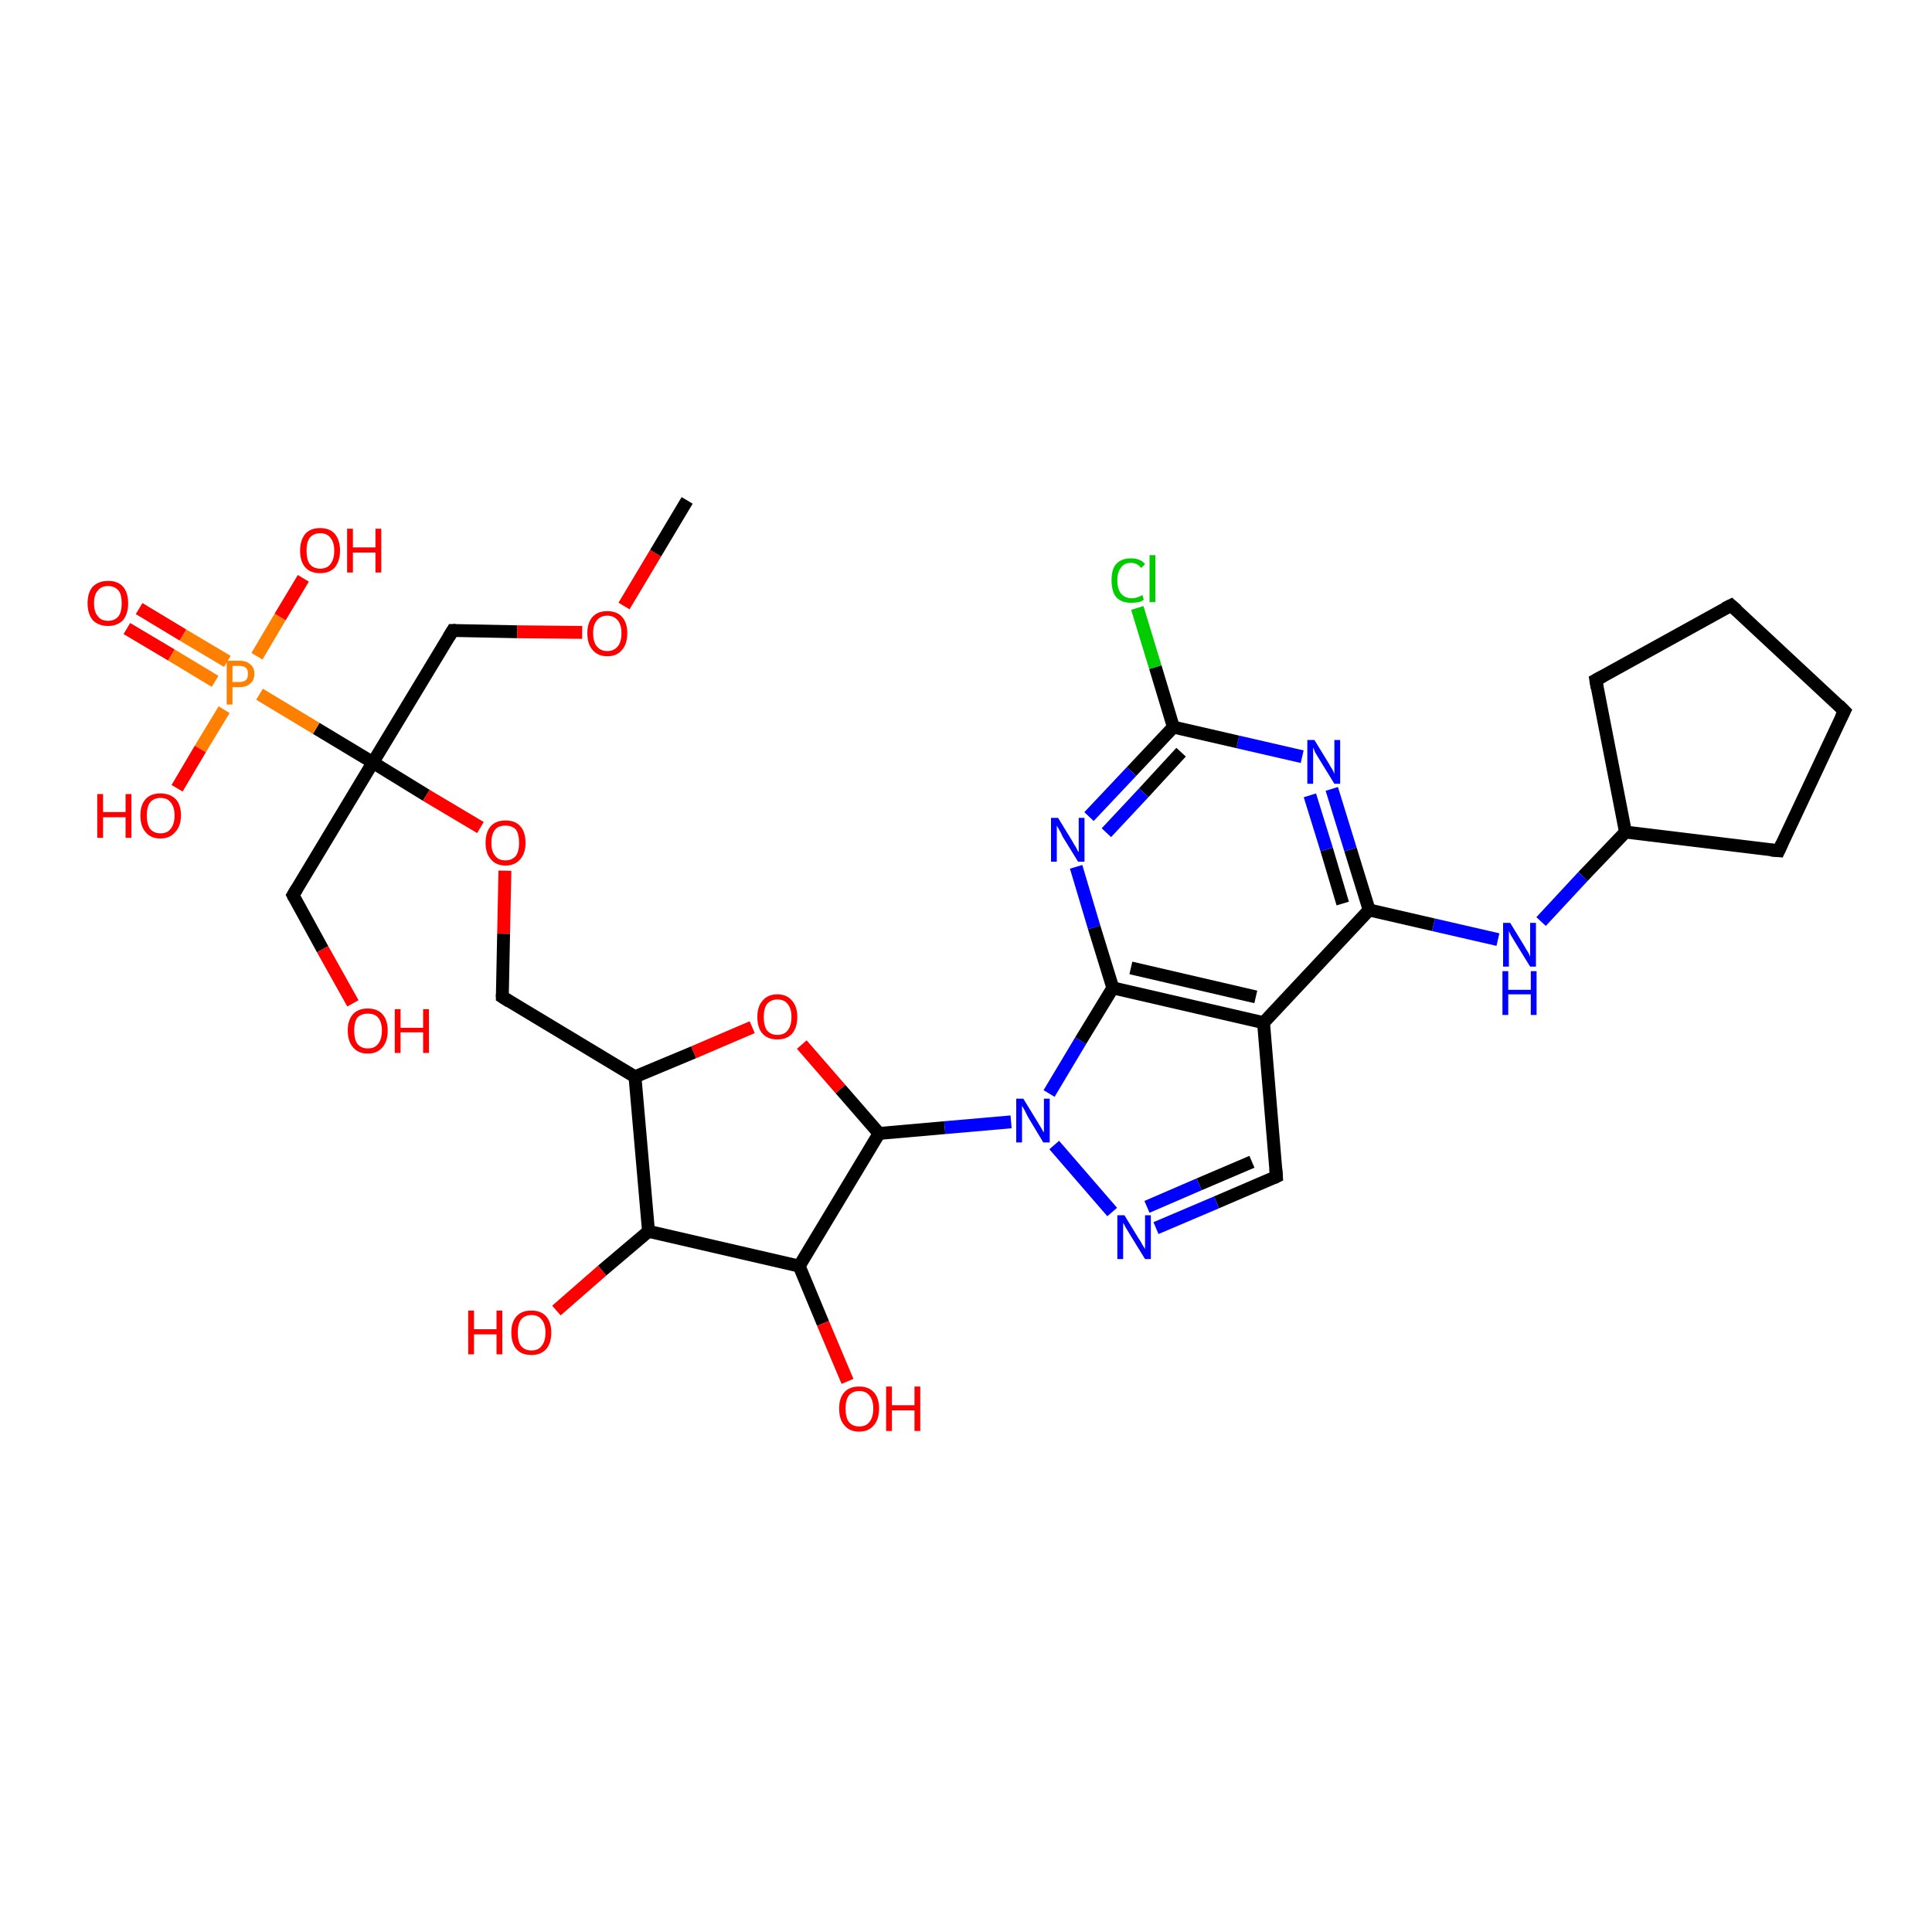 <?xml version='1.0' encoding='iso-8859-1'?>
<svg version='1.1' baseProfile='full'
              xmlns='http://www.w3.org/2000/svg'
                      xmlns:rdkit='http://www.rdkit.org/xml'
                      xmlns:xlink='http://www.w3.org/1999/xlink'
                  xml:space='preserve'
width='300px' height='300px' viewBox='0 0 300 300'>
<!-- END OF HEADER -->
<rect style='opacity:1.0;fill:#FFFFFF;stroke:none' width='300.0' height='300.0' x='0.0' y='0.0'> </rect>
<path class='bond-0 atom-0 atom-1' d='M 57.9,118.4 L 45.5,139.0' style='fill:none;fill-rule:evenodd;stroke:#000000;stroke-width:2.0px;stroke-linecap:butt;stroke-linejoin:miter;stroke-opacity:1' />
<path class='bond-1 atom-1 atom-2' d='M 45.5,139.0 L 50.1,147.4' style='fill:none;fill-rule:evenodd;stroke:#000000;stroke-width:2.0px;stroke-linecap:butt;stroke-linejoin:miter;stroke-opacity:1' />
<path class='bond-1 atom-1 atom-2' d='M 50.1,147.4 L 54.8,155.8' style='fill:none;fill-rule:evenodd;stroke:#FF0000;stroke-width:2.0px;stroke-linecap:butt;stroke-linejoin:miter;stroke-opacity:1' />
<path class='bond-2 atom-0 atom-3' d='M 57.9,118.4 L 66.2,123.5' style='fill:none;fill-rule:evenodd;stroke:#000000;stroke-width:2.0px;stroke-linecap:butt;stroke-linejoin:miter;stroke-opacity:1' />
<path class='bond-2 atom-0 atom-3' d='M 66.2,123.5 L 74.6,128.5' style='fill:none;fill-rule:evenodd;stroke:#FF0000;stroke-width:2.0px;stroke-linecap:butt;stroke-linejoin:miter;stroke-opacity:1' />
<path class='bond-3 atom-3 atom-4' d='M 78.4,135.2 L 78.2,145.0' style='fill:none;fill-rule:evenodd;stroke:#FF0000;stroke-width:2.0px;stroke-linecap:butt;stroke-linejoin:miter;stroke-opacity:1' />
<path class='bond-3 atom-3 atom-4' d='M 78.2,145.0 L 78.0,154.8' style='fill:none;fill-rule:evenodd;stroke:#000000;stroke-width:2.0px;stroke-linecap:butt;stroke-linejoin:miter;stroke-opacity:1' />
<path class='bond-4 atom-4 atom-5' d='M 78.0,154.8 L 98.6,167.2' style='fill:none;fill-rule:evenodd;stroke:#000000;stroke-width:2.0px;stroke-linecap:butt;stroke-linejoin:miter;stroke-opacity:1' />
<path class='bond-5 atom-5 atom-6' d='M 98.6,167.2 L 100.7,191.2' style='fill:none;fill-rule:evenodd;stroke:#000000;stroke-width:2.0px;stroke-linecap:butt;stroke-linejoin:miter;stroke-opacity:1' />
<path class='bond-6 atom-6 atom-7' d='M 100.7,191.2 L 124.1,196.6' style='fill:none;fill-rule:evenodd;stroke:#000000;stroke-width:2.0px;stroke-linecap:butt;stroke-linejoin:miter;stroke-opacity:1' />
<path class='bond-7 atom-7 atom-8' d='M 124.1,196.6 L 136.5,176.0' style='fill:none;fill-rule:evenodd;stroke:#000000;stroke-width:2.0px;stroke-linecap:butt;stroke-linejoin:miter;stroke-opacity:1' />
<path class='bond-8 atom-8 atom-9' d='M 136.5,176.0 L 130.5,169.1' style='fill:none;fill-rule:evenodd;stroke:#000000;stroke-width:2.0px;stroke-linecap:butt;stroke-linejoin:miter;stroke-opacity:1' />
<path class='bond-8 atom-8 atom-9' d='M 130.5,169.1 L 124.5,162.2' style='fill:none;fill-rule:evenodd;stroke:#FF0000;stroke-width:2.0px;stroke-linecap:butt;stroke-linejoin:miter;stroke-opacity:1' />
<path class='bond-9 atom-8 atom-10' d='M 136.5,176.0 L 146.7,175.1' style='fill:none;fill-rule:evenodd;stroke:#000000;stroke-width:2.0px;stroke-linecap:butt;stroke-linejoin:miter;stroke-opacity:1' />
<path class='bond-9 atom-8 atom-10' d='M 146.7,175.1 L 157.0,174.2' style='fill:none;fill-rule:evenodd;stroke:#0000FF;stroke-width:2.0px;stroke-linecap:butt;stroke-linejoin:miter;stroke-opacity:1' />
<path class='bond-10 atom-10 atom-11' d='M 162.9,169.8 L 167.8,161.6' style='fill:none;fill-rule:evenodd;stroke:#0000FF;stroke-width:2.0px;stroke-linecap:butt;stroke-linejoin:miter;stroke-opacity:1' />
<path class='bond-10 atom-10 atom-11' d='M 167.8,161.6 L 172.8,153.4' style='fill:none;fill-rule:evenodd;stroke:#000000;stroke-width:2.0px;stroke-linecap:butt;stroke-linejoin:miter;stroke-opacity:1' />
<path class='bond-11 atom-11 atom-12' d='M 172.8,153.4 L 196.2,158.8' style='fill:none;fill-rule:evenodd;stroke:#000000;stroke-width:2.0px;stroke-linecap:butt;stroke-linejoin:miter;stroke-opacity:1' />
<path class='bond-11 atom-11 atom-12' d='M 175.6,150.3 L 195.0,154.8' style='fill:none;fill-rule:evenodd;stroke:#000000;stroke-width:2.0px;stroke-linecap:butt;stroke-linejoin:miter;stroke-opacity:1' />
<path class='bond-12 atom-12 atom-13' d='M 196.2,158.8 L 212.6,141.3' style='fill:none;fill-rule:evenodd;stroke:#000000;stroke-width:2.0px;stroke-linecap:butt;stroke-linejoin:miter;stroke-opacity:1' />
<path class='bond-13 atom-13 atom-14' d='M 212.6,141.3 L 209.7,131.9' style='fill:none;fill-rule:evenodd;stroke:#000000;stroke-width:2.0px;stroke-linecap:butt;stroke-linejoin:miter;stroke-opacity:1' />
<path class='bond-13 atom-13 atom-14' d='M 209.7,131.9 L 206.8,122.5' style='fill:none;fill-rule:evenodd;stroke:#0000FF;stroke-width:2.0px;stroke-linecap:butt;stroke-linejoin:miter;stroke-opacity:1' />
<path class='bond-13 atom-13 atom-14' d='M 208.5,140.3 L 206.0,131.9' style='fill:none;fill-rule:evenodd;stroke:#000000;stroke-width:2.0px;stroke-linecap:butt;stroke-linejoin:miter;stroke-opacity:1' />
<path class='bond-13 atom-13 atom-14' d='M 206.0,131.9 L 203.4,123.5' style='fill:none;fill-rule:evenodd;stroke:#0000FF;stroke-width:2.0px;stroke-linecap:butt;stroke-linejoin:miter;stroke-opacity:1' />
<path class='bond-14 atom-14 atom-15' d='M 202.2,117.5 L 192.2,115.2' style='fill:none;fill-rule:evenodd;stroke:#0000FF;stroke-width:2.0px;stroke-linecap:butt;stroke-linejoin:miter;stroke-opacity:1' />
<path class='bond-14 atom-14 atom-15' d='M 192.2,115.2 L 182.2,112.9' style='fill:none;fill-rule:evenodd;stroke:#000000;stroke-width:2.0px;stroke-linecap:butt;stroke-linejoin:miter;stroke-opacity:1' />
<path class='bond-15 atom-15 atom-16' d='M 182.2,112.9 L 179.4,103.6' style='fill:none;fill-rule:evenodd;stroke:#000000;stroke-width:2.0px;stroke-linecap:butt;stroke-linejoin:miter;stroke-opacity:1' />
<path class='bond-15 atom-15 atom-16' d='M 179.4,103.6 L 176.6,94.4' style='fill:none;fill-rule:evenodd;stroke:#00CC00;stroke-width:2.0px;stroke-linecap:butt;stroke-linejoin:miter;stroke-opacity:1' />
<path class='bond-16 atom-15 atom-17' d='M 182.2,112.9 L 175.7,119.8' style='fill:none;fill-rule:evenodd;stroke:#000000;stroke-width:2.0px;stroke-linecap:butt;stroke-linejoin:miter;stroke-opacity:1' />
<path class='bond-16 atom-15 atom-17' d='M 175.7,119.8 L 169.1,126.8' style='fill:none;fill-rule:evenodd;stroke:#0000FF;stroke-width:2.0px;stroke-linecap:butt;stroke-linejoin:miter;stroke-opacity:1' />
<path class='bond-16 atom-15 atom-17' d='M 183.4,116.8 L 177.6,123.1' style='fill:none;fill-rule:evenodd;stroke:#000000;stroke-width:2.0px;stroke-linecap:butt;stroke-linejoin:miter;stroke-opacity:1' />
<path class='bond-16 atom-15 atom-17' d='M 177.6,123.1 L 171.8,129.3' style='fill:none;fill-rule:evenodd;stroke:#0000FF;stroke-width:2.0px;stroke-linecap:butt;stroke-linejoin:miter;stroke-opacity:1' />
<path class='bond-17 atom-13 atom-18' d='M 212.6,141.3 L 222.6,143.6' style='fill:none;fill-rule:evenodd;stroke:#000000;stroke-width:2.0px;stroke-linecap:butt;stroke-linejoin:miter;stroke-opacity:1' />
<path class='bond-17 atom-13 atom-18' d='M 222.6,143.6 L 232.6,145.9' style='fill:none;fill-rule:evenodd;stroke:#0000FF;stroke-width:2.0px;stroke-linecap:butt;stroke-linejoin:miter;stroke-opacity:1' />
<path class='bond-18 atom-18 atom-19' d='M 239.3,143.1 L 245.8,136.1' style='fill:none;fill-rule:evenodd;stroke:#0000FF;stroke-width:2.0px;stroke-linecap:butt;stroke-linejoin:miter;stroke-opacity:1' />
<path class='bond-18 atom-18 atom-19' d='M 245.8,136.1 L 252.4,129.2' style='fill:none;fill-rule:evenodd;stroke:#000000;stroke-width:2.0px;stroke-linecap:butt;stroke-linejoin:miter;stroke-opacity:1' />
<path class='bond-19 atom-19 atom-20' d='M 252.4,129.2 L 247.8,105.6' style='fill:none;fill-rule:evenodd;stroke:#000000;stroke-width:2.0px;stroke-linecap:butt;stroke-linejoin:miter;stroke-opacity:1' />
<path class='bond-20 atom-20 atom-21' d='M 247.8,105.6 L 268.8,94.0' style='fill:none;fill-rule:evenodd;stroke:#000000;stroke-width:2.0px;stroke-linecap:butt;stroke-linejoin:miter;stroke-opacity:1' />
<path class='bond-21 atom-21 atom-22' d='M 268.8,94.0 L 286.4,110.4' style='fill:none;fill-rule:evenodd;stroke:#000000;stroke-width:2.0px;stroke-linecap:butt;stroke-linejoin:miter;stroke-opacity:1' />
<path class='bond-22 atom-22 atom-23' d='M 286.4,110.4 L 276.2,132.1' style='fill:none;fill-rule:evenodd;stroke:#000000;stroke-width:2.0px;stroke-linecap:butt;stroke-linejoin:miter;stroke-opacity:1' />
<path class='bond-23 atom-12 atom-24' d='M 196.2,158.8 L 198.2,182.7' style='fill:none;fill-rule:evenodd;stroke:#000000;stroke-width:2.0px;stroke-linecap:butt;stroke-linejoin:miter;stroke-opacity:1' />
<path class='bond-24 atom-24 atom-25' d='M 198.2,182.7 L 188.9,186.7' style='fill:none;fill-rule:evenodd;stroke:#000000;stroke-width:2.0px;stroke-linecap:butt;stroke-linejoin:miter;stroke-opacity:1' />
<path class='bond-24 atom-24 atom-25' d='M 188.9,186.7 L 179.5,190.7' style='fill:none;fill-rule:evenodd;stroke:#0000FF;stroke-width:2.0px;stroke-linecap:butt;stroke-linejoin:miter;stroke-opacity:1' />
<path class='bond-24 atom-24 atom-25' d='M 194.4,180.4 L 186.2,183.9' style='fill:none;fill-rule:evenodd;stroke:#000000;stroke-width:2.0px;stroke-linecap:butt;stroke-linejoin:miter;stroke-opacity:1' />
<path class='bond-24 atom-24 atom-25' d='M 186.2,183.9 L 178.1,187.4' style='fill:none;fill-rule:evenodd;stroke:#0000FF;stroke-width:2.0px;stroke-linecap:butt;stroke-linejoin:miter;stroke-opacity:1' />
<path class='bond-25 atom-7 atom-26' d='M 124.1,196.6 L 127.8,205.5' style='fill:none;fill-rule:evenodd;stroke:#000000;stroke-width:2.0px;stroke-linecap:butt;stroke-linejoin:miter;stroke-opacity:1' />
<path class='bond-25 atom-7 atom-26' d='M 127.8,205.5 L 131.6,214.5' style='fill:none;fill-rule:evenodd;stroke:#FF0000;stroke-width:2.0px;stroke-linecap:butt;stroke-linejoin:miter;stroke-opacity:1' />
<path class='bond-26 atom-6 atom-27' d='M 100.7,191.2 L 93.5,197.3' style='fill:none;fill-rule:evenodd;stroke:#000000;stroke-width:2.0px;stroke-linecap:butt;stroke-linejoin:miter;stroke-opacity:1' />
<path class='bond-26 atom-6 atom-27' d='M 93.5,197.3 L 86.4,203.5' style='fill:none;fill-rule:evenodd;stroke:#FF0000;stroke-width:2.0px;stroke-linecap:butt;stroke-linejoin:miter;stroke-opacity:1' />
<path class='bond-27 atom-0 atom-28' d='M 57.9,118.4 L 70.3,97.9' style='fill:none;fill-rule:evenodd;stroke:#000000;stroke-width:2.0px;stroke-linecap:butt;stroke-linejoin:miter;stroke-opacity:1' />
<path class='bond-28 atom-28 atom-29' d='M 70.3,97.9 L 80.3,98.1' style='fill:none;fill-rule:evenodd;stroke:#000000;stroke-width:2.0px;stroke-linecap:butt;stroke-linejoin:miter;stroke-opacity:1' />
<path class='bond-28 atom-28 atom-29' d='M 80.3,98.1 L 90.4,98.2' style='fill:none;fill-rule:evenodd;stroke:#FF0000;stroke-width:2.0px;stroke-linecap:butt;stroke-linejoin:miter;stroke-opacity:1' />
<path class='bond-29 atom-29 atom-30' d='M 96.9,94.1 L 101.8,85.9' style='fill:none;fill-rule:evenodd;stroke:#FF0000;stroke-width:2.0px;stroke-linecap:butt;stroke-linejoin:miter;stroke-opacity:1' />
<path class='bond-29 atom-29 atom-30' d='M 101.8,85.9 L 106.7,77.7' style='fill:none;fill-rule:evenodd;stroke:#000000;stroke-width:2.0px;stroke-linecap:butt;stroke-linejoin:miter;stroke-opacity:1' />
<path class='bond-30 atom-0 atom-31' d='M 57.9,118.4 L 49.1,113.1' style='fill:none;fill-rule:evenodd;stroke:#000000;stroke-width:2.0px;stroke-linecap:butt;stroke-linejoin:miter;stroke-opacity:1' />
<path class='bond-30 atom-0 atom-31' d='M 49.1,113.1 L 40.3,107.8' style='fill:none;fill-rule:evenodd;stroke:#FF7F00;stroke-width:2.0px;stroke-linecap:butt;stroke-linejoin:miter;stroke-opacity:1' />
<path class='bond-31 atom-31 atom-32' d='M 35.3,102.7 L 28.4,98.6' style='fill:none;fill-rule:evenodd;stroke:#FF7F00;stroke-width:2.0px;stroke-linecap:butt;stroke-linejoin:miter;stroke-opacity:1' />
<path class='bond-31 atom-31 atom-32' d='M 28.4,98.6 L 21.6,94.5' style='fill:none;fill-rule:evenodd;stroke:#FF0000;stroke-width:2.0px;stroke-linecap:butt;stroke-linejoin:miter;stroke-opacity:1' />
<path class='bond-31 atom-31 atom-32' d='M 33.4,105.8 L 26.6,101.7' style='fill:none;fill-rule:evenodd;stroke:#FF7F00;stroke-width:2.0px;stroke-linecap:butt;stroke-linejoin:miter;stroke-opacity:1' />
<path class='bond-31 atom-31 atom-32' d='M 26.6,101.7 L 19.7,97.6' style='fill:none;fill-rule:evenodd;stroke:#FF0000;stroke-width:2.0px;stroke-linecap:butt;stroke-linejoin:miter;stroke-opacity:1' />
<path class='bond-32 atom-31 atom-33' d='M 39.9,101.9 L 43.5,95.8' style='fill:none;fill-rule:evenodd;stroke:#FF7F00;stroke-width:2.0px;stroke-linecap:butt;stroke-linejoin:miter;stroke-opacity:1' />
<path class='bond-32 atom-31 atom-33' d='M 43.5,95.8 L 47.1,89.8' style='fill:none;fill-rule:evenodd;stroke:#FF0000;stroke-width:2.0px;stroke-linecap:butt;stroke-linejoin:miter;stroke-opacity:1' />
<path class='bond-33 atom-31 atom-34' d='M 34.8,110.2 L 31.1,116.3' style='fill:none;fill-rule:evenodd;stroke:#FF7F00;stroke-width:2.0px;stroke-linecap:butt;stroke-linejoin:miter;stroke-opacity:1' />
<path class='bond-33 atom-31 atom-34' d='M 31.1,116.3 L 27.5,122.4' style='fill:none;fill-rule:evenodd;stroke:#FF0000;stroke-width:2.0px;stroke-linecap:butt;stroke-linejoin:miter;stroke-opacity:1' />
<path class='bond-34 atom-9 atom-5' d='M 116.8,159.5 L 107.7,163.4' style='fill:none;fill-rule:evenodd;stroke:#FF0000;stroke-width:2.0px;stroke-linecap:butt;stroke-linejoin:miter;stroke-opacity:1' />
<path class='bond-34 atom-9 atom-5' d='M 107.7,163.4 L 98.6,167.2' style='fill:none;fill-rule:evenodd;stroke:#000000;stroke-width:2.0px;stroke-linecap:butt;stroke-linejoin:miter;stroke-opacity:1' />
<path class='bond-35 atom-17 atom-11' d='M 167.1,134.6 L 169.9,144.0' style='fill:none;fill-rule:evenodd;stroke:#0000FF;stroke-width:2.0px;stroke-linecap:butt;stroke-linejoin:miter;stroke-opacity:1' />
<path class='bond-35 atom-17 atom-11' d='M 169.9,144.0 L 172.8,153.4' style='fill:none;fill-rule:evenodd;stroke:#000000;stroke-width:2.0px;stroke-linecap:butt;stroke-linejoin:miter;stroke-opacity:1' />
<path class='bond-36 atom-23 atom-19' d='M 276.2,132.1 L 252.4,129.2' style='fill:none;fill-rule:evenodd;stroke:#000000;stroke-width:2.0px;stroke-linecap:butt;stroke-linejoin:miter;stroke-opacity:1' />
<path class='bond-37 atom-25 atom-10' d='M 172.7,188.2 L 163.7,177.8' style='fill:none;fill-rule:evenodd;stroke:#0000FF;stroke-width:2.0px;stroke-linecap:butt;stroke-linejoin:miter;stroke-opacity:1' />
<path d='M 46.1,138.0 L 45.5,139.0 L 45.7,139.4' style='fill:none;stroke:#000000;stroke-width:2.0px;stroke-linecap:butt;stroke-linejoin:miter;stroke-opacity:1;' />
<path d='M 78.0,154.4 L 78.0,154.8 L 79.1,155.5' style='fill:none;stroke:#000000;stroke-width:2.0px;stroke-linecap:butt;stroke-linejoin:miter;stroke-opacity:1;' />
<path d='M 248.0,106.8 L 247.8,105.6 L 248.9,105.0' style='fill:none;stroke:#000000;stroke-width:2.0px;stroke-linecap:butt;stroke-linejoin:miter;stroke-opacity:1;' />
<path d='M 267.8,94.5 L 268.8,94.0 L 269.7,94.8' style='fill:none;stroke:#000000;stroke-width:2.0px;stroke-linecap:butt;stroke-linejoin:miter;stroke-opacity:1;' />
<path d='M 285.5,109.5 L 286.4,110.4 L 285.9,111.4' style='fill:none;stroke:#000000;stroke-width:2.0px;stroke-linecap:butt;stroke-linejoin:miter;stroke-opacity:1;' />
<path d='M 276.7,131.0 L 276.2,132.1 L 275.0,132.0' style='fill:none;stroke:#000000;stroke-width:2.0px;stroke-linecap:butt;stroke-linejoin:miter;stroke-opacity:1;' />
<path d='M 198.1,181.5 L 198.2,182.7 L 197.8,182.9' style='fill:none;stroke:#000000;stroke-width:2.0px;stroke-linecap:butt;stroke-linejoin:miter;stroke-opacity:1;' />
<path d='M 69.7,98.9 L 70.3,97.9 L 70.8,97.9' style='fill:none;stroke:#000000;stroke-width:2.0px;stroke-linecap:butt;stroke-linejoin:miter;stroke-opacity:1;' />
<path class='atom-2' d='M 54.0 160.0
Q 54.0 158.4, 54.8 157.5
Q 55.6 156.6, 57.1 156.6
Q 58.6 156.6, 59.4 157.5
Q 60.2 158.4, 60.2 160.0
Q 60.2 161.7, 59.4 162.6
Q 58.6 163.6, 57.1 163.6
Q 55.6 163.6, 54.8 162.6
Q 54.0 161.7, 54.0 160.0
M 57.1 162.8
Q 58.2 162.8, 58.7 162.1
Q 59.3 161.4, 59.3 160.0
Q 59.3 158.7, 58.7 158.0
Q 58.2 157.4, 57.1 157.4
Q 56.1 157.4, 55.5 158.0
Q 55.0 158.7, 55.0 160.0
Q 55.0 161.4, 55.5 162.1
Q 56.1 162.8, 57.1 162.8
' fill='#FF0000'/>
<path class='atom-2' d='M 61.3 156.7
L 62.2 156.7
L 62.2 159.6
L 65.7 159.6
L 65.7 156.7
L 66.6 156.7
L 66.6 163.5
L 65.7 163.5
L 65.7 160.3
L 62.2 160.3
L 62.2 163.5
L 61.3 163.5
L 61.3 156.7
' fill='#FF0000'/>
<path class='atom-3' d='M 75.4 130.9
Q 75.4 129.2, 76.2 128.3
Q 77.0 127.4, 78.5 127.4
Q 80.0 127.4, 80.8 128.3
Q 81.6 129.2, 81.6 130.9
Q 81.6 132.5, 80.8 133.4
Q 80.0 134.4, 78.5 134.4
Q 77.0 134.4, 76.2 133.4
Q 75.4 132.5, 75.4 130.9
M 78.5 133.6
Q 79.5 133.6, 80.1 132.9
Q 80.6 132.2, 80.6 130.9
Q 80.6 129.5, 80.1 128.8
Q 79.5 128.2, 78.5 128.2
Q 77.4 128.2, 76.9 128.8
Q 76.3 129.5, 76.3 130.9
Q 76.3 132.2, 76.9 132.9
Q 77.4 133.6, 78.5 133.6
' fill='#FF0000'/>
<path class='atom-9' d='M 117.6 157.9
Q 117.6 156.3, 118.4 155.4
Q 119.2 154.4, 120.7 154.4
Q 122.2 154.4, 123.0 155.4
Q 123.8 156.3, 123.8 157.9
Q 123.8 159.6, 123.0 160.5
Q 122.2 161.4, 120.7 161.4
Q 119.2 161.4, 118.4 160.5
Q 117.6 159.6, 117.6 157.9
M 120.7 160.7
Q 121.8 160.7, 122.3 160.0
Q 122.9 159.3, 122.9 157.9
Q 122.9 156.6, 122.3 155.9
Q 121.8 155.2, 120.7 155.2
Q 119.7 155.2, 119.1 155.9
Q 118.6 156.6, 118.6 157.9
Q 118.6 159.3, 119.1 160.0
Q 119.7 160.7, 120.7 160.7
' fill='#FF0000'/>
<path class='atom-10' d='M 158.9 170.6
L 161.1 174.2
Q 161.3 174.5, 161.7 175.2
Q 162.0 175.8, 162.1 175.8
L 162.1 170.6
L 163.0 170.6
L 163.0 177.4
L 162.0 177.4
L 159.6 173.4
Q 159.4 173.0, 159.1 172.4
Q 158.8 171.9, 158.7 171.7
L 158.7 177.4
L 157.8 177.4
L 157.8 170.6
L 158.9 170.6
' fill='#0000FF'/>
<path class='atom-14' d='M 204.1 114.9
L 206.3 118.5
Q 206.5 118.9, 206.9 119.5
Q 207.2 120.1, 207.2 120.2
L 207.2 114.9
L 208.1 114.9
L 208.1 121.7
L 207.2 121.7
L 204.8 117.8
Q 204.5 117.3, 204.2 116.8
Q 204.0 116.2, 203.9 116.1
L 203.9 121.7
L 203.0 121.7
L 203.0 114.9
L 204.1 114.9
' fill='#0000FF'/>
<path class='atom-16' d='M 172.6 90.1
Q 172.6 88.4, 173.3 87.6
Q 174.1 86.7, 175.6 86.7
Q 177.1 86.7, 177.8 87.6
L 177.2 88.2
Q 176.6 87.4, 175.6 87.4
Q 174.6 87.4, 174.1 88.1
Q 173.5 88.8, 173.5 90.1
Q 173.5 91.5, 174.1 92.2
Q 174.7 92.9, 175.8 92.9
Q 176.5 92.9, 177.4 92.4
L 177.6 93.1
Q 177.3 93.4, 176.8 93.5
Q 176.2 93.6, 175.6 93.6
Q 174.1 93.6, 173.3 92.7
Q 172.6 91.8, 172.6 90.1
' fill='#00CC00'/>
<path class='atom-16' d='M 178.5 86.2
L 179.4 86.2
L 179.4 93.5
L 178.5 93.5
L 178.5 86.2
' fill='#00CC00'/>
<path class='atom-17' d='M 164.3 127.0
L 166.5 130.6
Q 166.7 131.0, 167.1 131.6
Q 167.4 132.3, 167.5 132.3
L 167.5 127.0
L 168.4 127.0
L 168.4 133.8
L 167.4 133.8
L 165.0 129.9
Q 164.8 129.4, 164.5 128.9
Q 164.2 128.4, 164.1 128.2
L 164.1 133.8
L 163.2 133.8
L 163.2 127.0
L 164.3 127.0
' fill='#0000FF'/>
<path class='atom-18' d='M 234.5 143.3
L 236.7 146.9
Q 236.9 147.3, 237.3 147.9
Q 237.6 148.5, 237.6 148.6
L 237.6 143.3
L 238.5 143.3
L 238.5 150.1
L 237.6 150.1
L 235.2 146.2
Q 234.9 145.7, 234.6 145.2
Q 234.3 144.6, 234.3 144.5
L 234.3 150.1
L 233.4 150.1
L 233.4 143.3
L 234.5 143.3
' fill='#0000FF'/>
<path class='atom-18' d='M 233.3 150.8
L 234.2 150.8
L 234.2 153.7
L 237.7 153.7
L 237.7 150.8
L 238.6 150.8
L 238.6 157.6
L 237.7 157.6
L 237.7 154.4
L 234.2 154.4
L 234.2 157.6
L 233.3 157.6
L 233.3 150.8
' fill='#0000FF'/>
<path class='atom-25' d='M 174.6 188.7
L 176.8 192.3
Q 177.1 192.7, 177.4 193.3
Q 177.8 193.9, 177.8 194.0
L 177.8 188.7
L 178.7 188.7
L 178.7 195.5
L 177.8 195.5
L 175.4 191.6
Q 175.1 191.1, 174.8 190.6
Q 174.5 190.0, 174.4 189.9
L 174.4 195.5
L 173.5 195.5
L 173.5 188.7
L 174.6 188.7
' fill='#0000FF'/>
<path class='atom-26' d='M 130.3 218.7
Q 130.3 217.1, 131.1 216.2
Q 131.9 215.3, 133.4 215.3
Q 134.9 215.3, 135.7 216.2
Q 136.5 217.1, 136.5 218.7
Q 136.5 220.4, 135.7 221.3
Q 134.9 222.3, 133.4 222.3
Q 131.9 222.3, 131.1 221.3
Q 130.3 220.4, 130.3 218.7
M 133.4 221.5
Q 134.5 221.5, 135.0 220.8
Q 135.6 220.1, 135.6 218.7
Q 135.6 217.4, 135.0 216.7
Q 134.5 216.0, 133.4 216.0
Q 132.4 216.0, 131.8 216.7
Q 131.3 217.4, 131.3 218.7
Q 131.3 220.1, 131.8 220.8
Q 132.4 221.5, 133.4 221.5
' fill='#FF0000'/>
<path class='atom-26' d='M 137.6 215.3
L 138.5 215.3
L 138.5 218.2
L 142.0 218.2
L 142.0 215.3
L 142.9 215.3
L 142.9 222.2
L 142.0 222.2
L 142.0 219.0
L 138.5 219.0
L 138.5 222.2
L 137.6 222.2
L 137.6 215.3
' fill='#FF0000'/>
<path class='atom-27' d='M 72.7 203.5
L 73.6 203.5
L 73.6 206.4
L 77.1 206.4
L 77.1 203.5
L 78.0 203.5
L 78.0 210.3
L 77.1 210.3
L 77.1 207.2
L 73.6 207.2
L 73.6 210.3
L 72.7 210.3
L 72.7 203.5
' fill='#FF0000'/>
<path class='atom-27' d='M 79.4 206.9
Q 79.4 205.3, 80.2 204.4
Q 81.0 203.5, 82.5 203.5
Q 84.0 203.5, 84.8 204.4
Q 85.6 205.3, 85.6 206.9
Q 85.6 208.6, 84.8 209.5
Q 84.0 210.4, 82.5 210.4
Q 81.0 210.4, 80.2 209.5
Q 79.4 208.6, 79.4 206.9
M 82.5 209.7
Q 83.6 209.7, 84.1 209.0
Q 84.7 208.3, 84.7 206.9
Q 84.7 205.6, 84.1 204.9
Q 83.6 204.2, 82.5 204.2
Q 81.5 204.2, 80.9 204.9
Q 80.4 205.6, 80.4 206.9
Q 80.4 208.3, 80.9 209.0
Q 81.5 209.7, 82.5 209.7
' fill='#FF0000'/>
<path class='atom-29' d='M 91.2 98.3
Q 91.2 96.7, 92.0 95.8
Q 92.8 94.9, 94.3 94.9
Q 95.8 94.9, 96.6 95.8
Q 97.4 96.7, 97.4 98.3
Q 97.4 100.0, 96.6 100.9
Q 95.8 101.9, 94.3 101.9
Q 92.8 101.9, 92.0 100.9
Q 91.2 100.0, 91.2 98.3
M 94.3 101.1
Q 95.3 101.1, 95.9 100.4
Q 96.5 99.7, 96.5 98.3
Q 96.5 97.0, 95.9 96.3
Q 95.3 95.6, 94.3 95.6
Q 93.3 95.6, 92.7 96.3
Q 92.1 97.0, 92.1 98.3
Q 92.1 99.7, 92.7 100.4
Q 93.3 101.1, 94.3 101.1
' fill='#FF0000'/>
<path class='atom-31' d='M 37.2 102.6
Q 38.3 102.6, 38.9 103.2
Q 39.5 103.7, 39.5 104.6
Q 39.5 105.6, 38.9 106.1
Q 38.3 106.7, 37.2 106.7
L 36.1 106.7
L 36.1 109.4
L 35.2 109.4
L 35.2 102.6
L 37.2 102.6
M 37.2 105.9
Q 37.8 105.9, 38.2 105.6
Q 38.5 105.3, 38.5 104.6
Q 38.5 104.0, 38.2 103.7
Q 37.8 103.4, 37.2 103.4
L 36.1 103.4
L 36.1 105.9
L 37.2 105.9
' fill='#FF7F00'/>
<path class='atom-32' d='M 13.6 93.7
Q 13.6 92.0, 14.4 91.1
Q 15.3 90.2, 16.8 90.2
Q 18.3 90.2, 19.1 91.1
Q 19.9 92.0, 19.9 93.7
Q 19.9 95.3, 19.1 96.3
Q 18.2 97.2, 16.8 97.2
Q 15.3 97.2, 14.4 96.3
Q 13.6 95.3, 13.6 93.7
M 16.8 96.4
Q 17.8 96.4, 18.4 95.7
Q 18.9 95.0, 18.9 93.7
Q 18.9 92.3, 18.4 91.7
Q 17.8 91.0, 16.8 91.0
Q 15.7 91.0, 15.2 91.7
Q 14.6 92.3, 14.6 93.7
Q 14.6 95.0, 15.2 95.7
Q 15.7 96.4, 16.8 96.4
' fill='#FF0000'/>
<path class='atom-33' d='M 46.6 85.5
Q 46.6 83.9, 47.4 82.9
Q 48.2 82.0, 49.7 82.0
Q 51.2 82.0, 52.0 82.9
Q 52.8 83.9, 52.8 85.5
Q 52.8 87.1, 52.0 88.1
Q 51.2 89.0, 49.7 89.0
Q 48.2 89.0, 47.4 88.1
Q 46.6 87.2, 46.6 85.5
M 49.7 88.3
Q 50.8 88.3, 51.3 87.6
Q 51.9 86.9, 51.9 85.5
Q 51.9 84.2, 51.3 83.5
Q 50.8 82.8, 49.7 82.8
Q 48.7 82.8, 48.1 83.5
Q 47.6 84.2, 47.6 85.5
Q 47.6 86.9, 48.1 87.6
Q 48.7 88.3, 49.7 88.3
' fill='#FF0000'/>
<path class='atom-33' d='M 53.9 82.1
L 54.8 82.1
L 54.8 85.0
L 58.3 85.0
L 58.3 82.1
L 59.2 82.1
L 59.2 88.9
L 58.3 88.9
L 58.3 85.8
L 54.8 85.8
L 54.8 88.9
L 53.9 88.9
L 53.9 82.1
' fill='#FF0000'/>
<path class='atom-34' d='M 15.1 123.3
L 16.0 123.3
L 16.0 126.1
L 19.5 126.1
L 19.5 123.3
L 20.4 123.3
L 20.4 130.1
L 19.5 130.1
L 19.5 126.9
L 16.0 126.9
L 16.0 130.1
L 15.1 130.1
L 15.1 123.3
' fill='#FF0000'/>
<path class='atom-34' d='M 21.8 126.6
Q 21.8 125.0, 22.6 124.1
Q 23.4 123.2, 24.9 123.2
Q 26.4 123.2, 27.3 124.1
Q 28.1 125.0, 28.1 126.6
Q 28.1 128.3, 27.2 129.2
Q 26.4 130.2, 24.9 130.2
Q 23.4 130.2, 22.6 129.2
Q 21.8 128.3, 21.8 126.6
M 24.9 129.4
Q 26.0 129.4, 26.5 128.7
Q 27.1 128.0, 27.1 126.6
Q 27.1 125.3, 26.5 124.6
Q 26.0 123.9, 24.9 123.9
Q 23.9 123.9, 23.3 124.6
Q 22.8 125.3, 22.8 126.6
Q 22.8 128.0, 23.3 128.7
Q 23.9 129.4, 24.9 129.4
' fill='#FF0000'/>
</svg>
